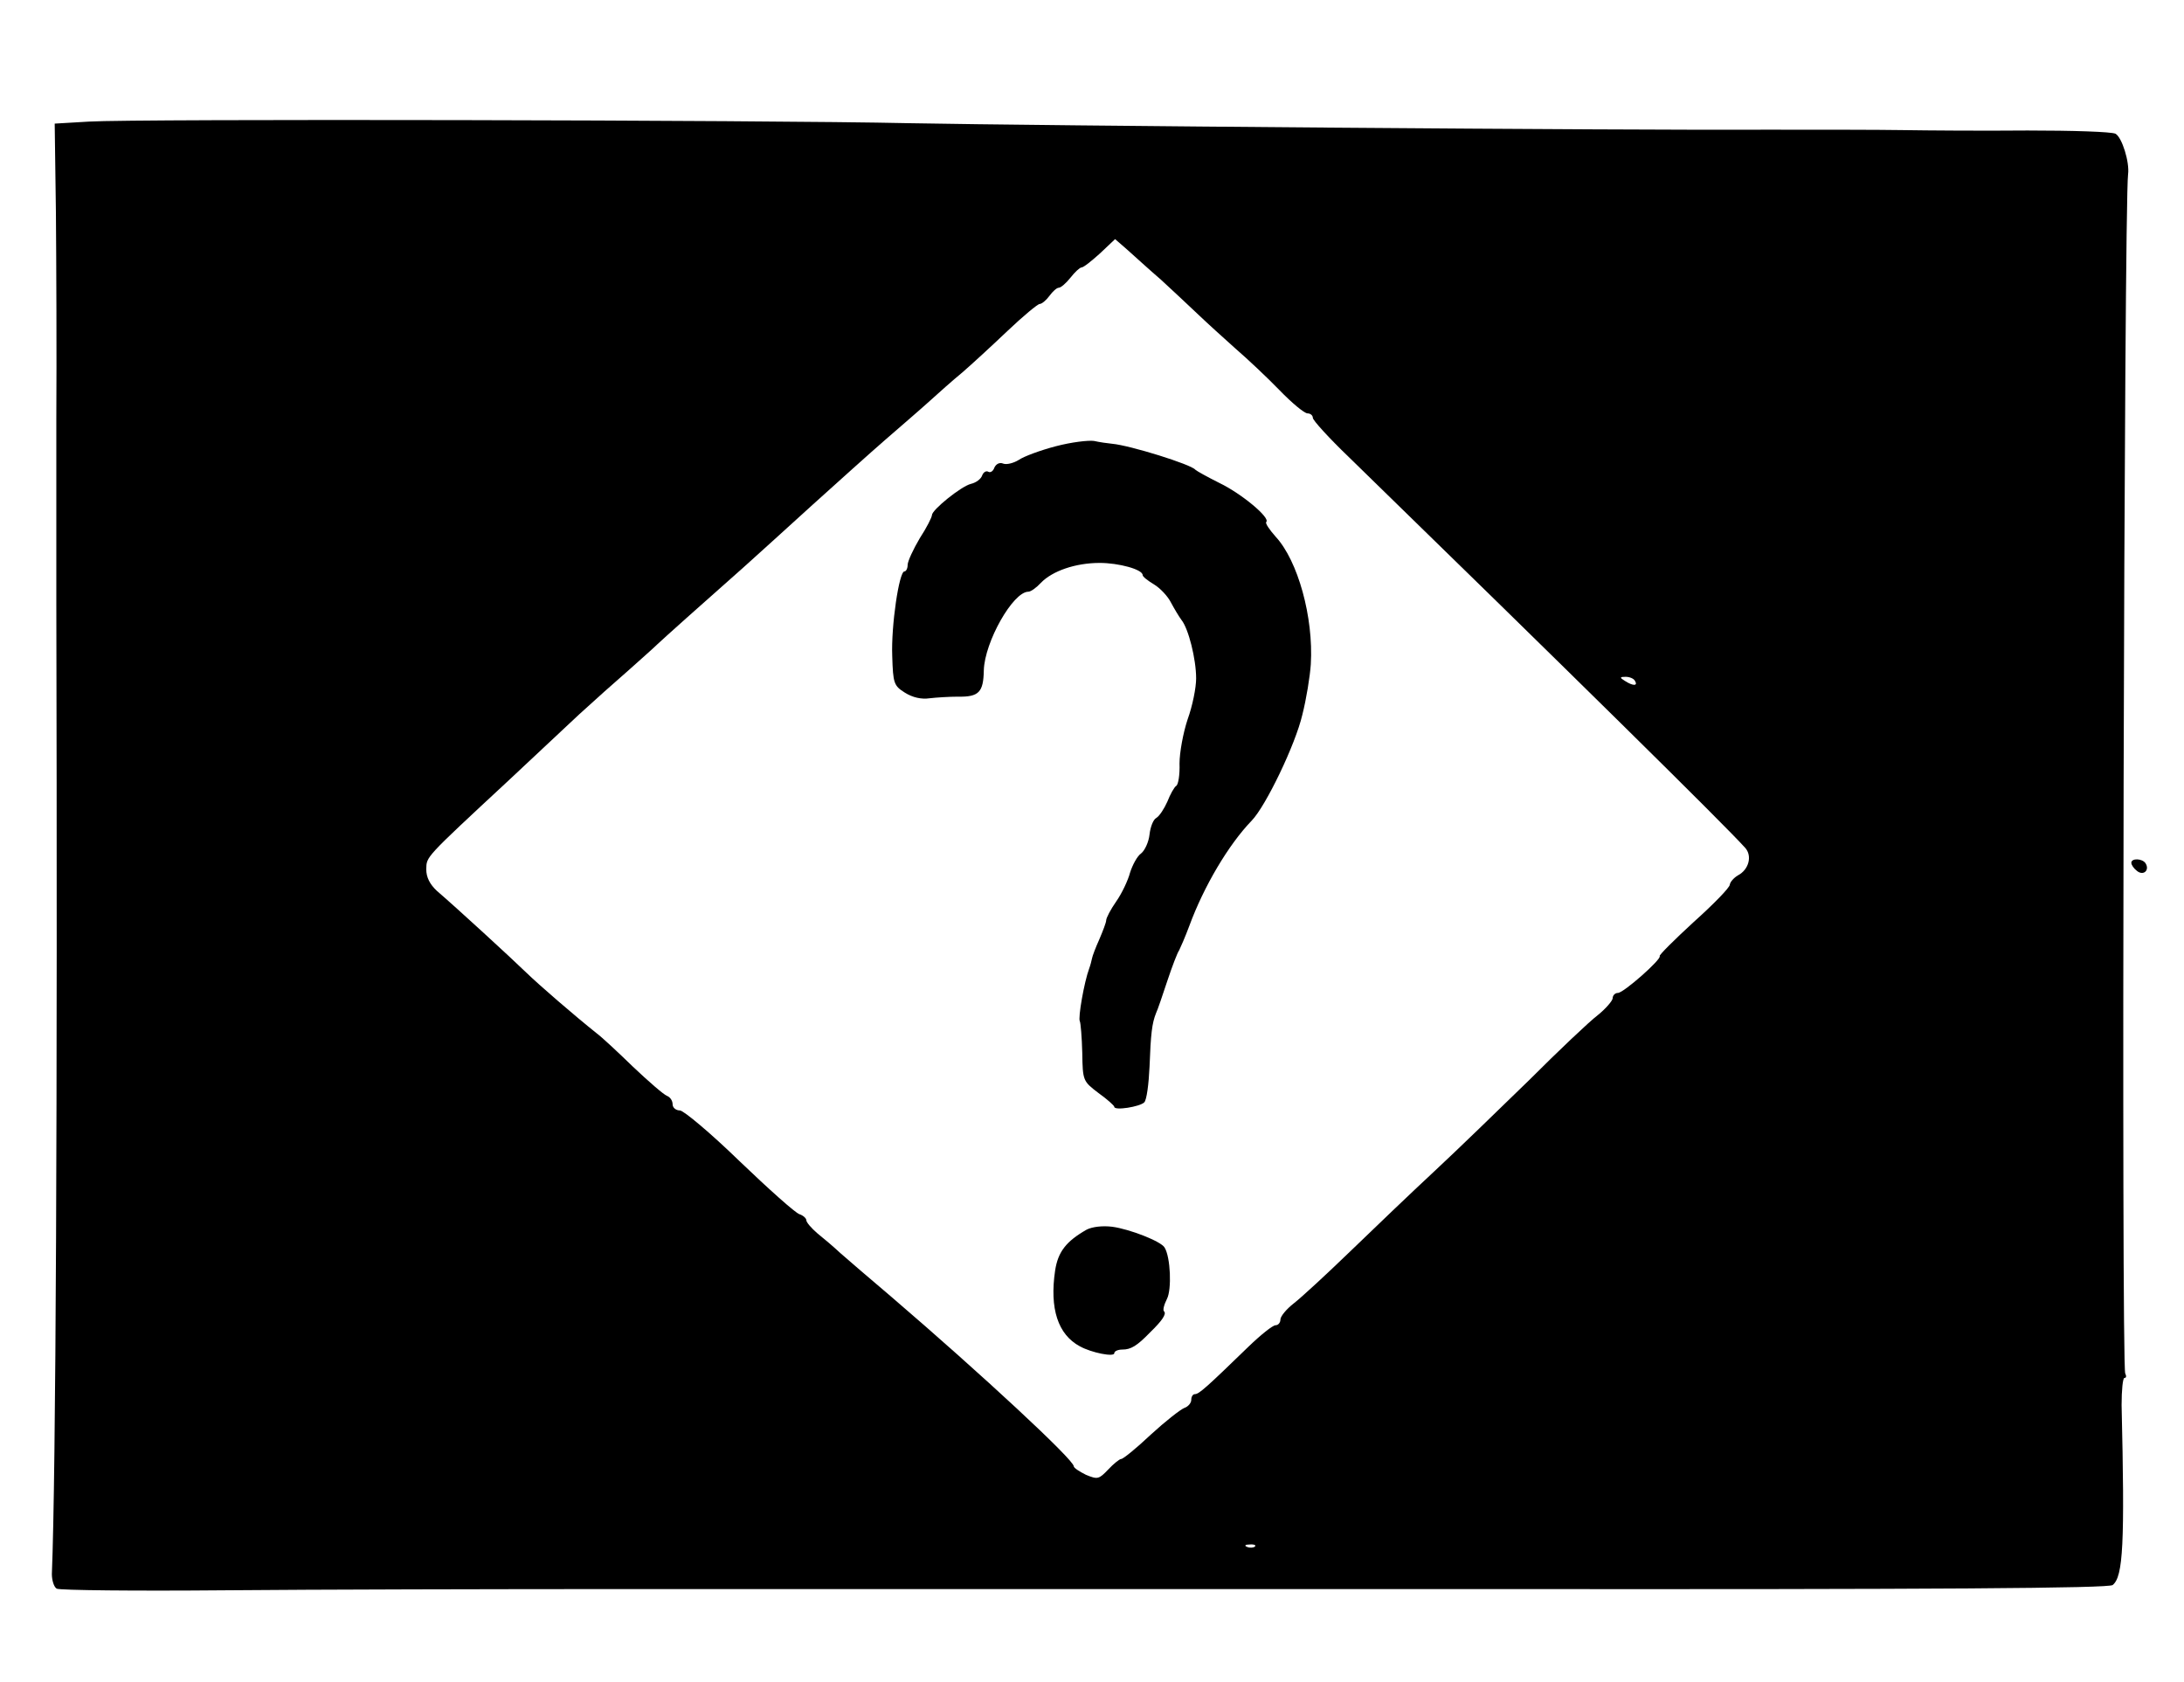 <?xml version="1.0" standalone="no"?>
<!DOCTYPE svg PUBLIC "-//W3C//DTD SVG 20010904//EN"
 "http://www.w3.org/TR/2001/REC-SVG-20010904/DTD/svg10.dtd">
<svg version="1.0" xmlns="http://www.w3.org/2000/svg"
 width="539pt" height="415pt" viewBox="0 0 539 415"
 preserveAspectRatio="xMidYMid meet">
<g transform="translate(0,415) scale(0.1,-0.1)"
fill="#000000" stroke="none">
<path d="M220 3850 l-85 -5 3 -220 c1 -121 2 -350 1 -510 0 -159 0 -362 0
-450 3 -1231 -1 -2153 -11 -2399 0 -15 5 -32 12 -36 7 -4 193 -6 414 -4 221 2
673 3 1006 3 333 0 1288 0 2123 0 1105 -1 1522 2 1531 10 26 21 30 102 22 444
0 37 3 67 7 67 5 0 5 5 2 11 -10 16 -3 2883 7 2959 4 30 -15 91 -31 100 -10 5
-107 8 -217 8 -109 -1 -248 0 -309 1 -60 1 -207 1 -325 1 -351 -2 -1812 10
-2125 16 -364 8 -1911 11 -2025 4z m2645 -390 c27 -25 68 -63 91 -85 23 -22
65 -60 93 -85 29 -25 78 -71 108 -102 31 -32 62 -58 70 -58 7 0 13 -5 13 -11
0 -6 40 -50 89 -97 540 -526 926 -906 978 -964 18 -20 9 -54 -18 -68 -10 -6
-19 -16 -20 -23 0 -7 -40 -48 -89 -92 -48 -44 -86 -82 -84 -84 6 -7 -89 -91
-103 -91 -7 0 -13 -6 -13 -13 0 -6 -17 -26 -37 -42 -21 -16 -97 -88 -169 -160
-73 -71 -178 -173 -234 -225 -56 -52 -149 -141 -208 -198 -59 -57 -122 -115
-139 -128 -18 -14 -33 -32 -33 -40 0 -7 -5 -14 -12 -14 -7 0 -37 -24 -68 -54
-102 -99 -121 -116 -131 -116 -5 0 -9 -6 -9 -14 0 -8 -8 -17 -17 -20 -10 -4
-47 -33 -83 -66 -35 -33 -68 -60 -73 -60 -4 0 -19 -12 -32 -26 -23 -24 -26
-25 -55 -13 -16 8 -30 17 -30 21 0 16 -225 225 -450 418 -52 44 -109 93 -126
108 -16 15 -42 37 -57 49 -15 13 -27 27 -27 32 0 5 -8 12 -17 15 -10 3 -76 62
-148 131 -71 69 -138 125 -147 125 -10 0 -18 7 -18 15 0 9 -6 18 -14 21 -8 3
-46 36 -84 72 -38 37 -78 74 -89 82 -54 43 -142 119 -174 150 -36 35 -171 159
-221 202 -17 16 -26 33 -26 53 1 32 -6 25 204 220 59 55 137 128 173 162 36
33 91 82 121 108 30 27 62 55 71 64 17 16 103 93 215 192 33 30 110 99 170
154 61 55 141 127 179 160 38 33 88 76 110 96 22 20 58 52 80 70 22 19 71 64
111 102 39 37 75 67 80 67 5 0 16 9 24 20 8 11 18 20 23 20 5 0 18 11 29 25
11 14 23 25 27 25 5 0 25 16 46 35 l37 35 31 -27 c18 -16 54 -49 82 -73z
m1170 -990 c8 -13 -5 -13 -25 0 -13 8 -13 10 2 10 9 0 20 -4 23 -10z m-938
-2136 c-3 -3 -12 -4 -19 -1 -8 3 -5 6 6 6 11 1 17 -2 13 -5z"/>
<path d="M2606 3049 c-38 -10 -79 -25 -92 -34 -13 -8 -30 -12 -38 -9 -9 4 -18
-1 -22 -10 -3 -9 -10 -13 -15 -10 -5 3 -12 -1 -15 -9 -3 -9 -15 -18 -28 -21
-24 -6 -96 -64 -96 -77 0 -5 -13 -31 -30 -57 -16 -27 -30 -57 -30 -66 0 -9 -4
-16 -8 -16 -13 0 -33 -134 -30 -209 2 -67 4 -73 31 -90 19 -12 41 -17 61 -14
17 2 49 4 70 4 52 -1 63 11 64 65 2 70 72 194 110 194 6 0 20 10 31 22 28 29
85 49 145 49 47 0 106 -16 106 -30 0 -4 13 -14 28 -23 15 -9 34 -29 42 -45 8
-15 20 -35 26 -43 17 -21 36 -96 36 -144 0 -23 -9 -68 -21 -101 -11 -33 -20
-82 -20 -109 1 -27 -3 -52 -8 -55 -5 -3 -15 -21 -22 -39 -8 -18 -20 -36 -27
-40 -8 -4 -15 -23 -17 -41 -2 -19 -12 -40 -21 -47 -9 -6 -21 -28 -27 -47 -5
-19 -20 -51 -34 -71 -14 -20 -25 -41 -25 -47 0 -5 -8 -26 -17 -47 -9 -20 -17
-41 -18 -47 -1 -5 -4 -17 -7 -25 -12 -32 -28 -122 -23 -130 2 -4 5 -39 6 -78
1 -69 2 -70 40 -99 21 -15 39 -31 39 -34 0 -10 63 0 74 11 6 6 11 45 13 88 3
81 6 107 16 132 4 8 16 44 28 80 12 36 25 70 29 75 3 6 15 33 25 60 36 98 97
201 154 260 35 36 108 188 125 261 10 39 19 95 21 125 7 116 -32 256 -87 315
-15 17 -26 33 -23 36 11 10 -61 70 -115 96 -30 15 -57 30 -60 33 -10 13 -161
60 -205 64 -11 1 -32 4 -45 7 -14 2 -56 -3 -94 -13z"/>
<path d="M2682 1116 c-51 -29 -71 -55 -78 -101 -14 -94 7 -158 61 -187 29 -16
85 -27 85 -17 0 5 9 9 20 9 21 0 36 9 68 42 31 30 41 46 35 52 -4 3 0 17 7 31
12 23 9 103 -6 127 -9 15 -85 45 -129 51 -24 3 -49 0 -63 -7z"/>
<path d="M5260 2021 c0 -5 6 -14 14 -20 16 -13 32 2 21 19 -8 12 -35 13 -35 1z"/>
</g>
</svg>
